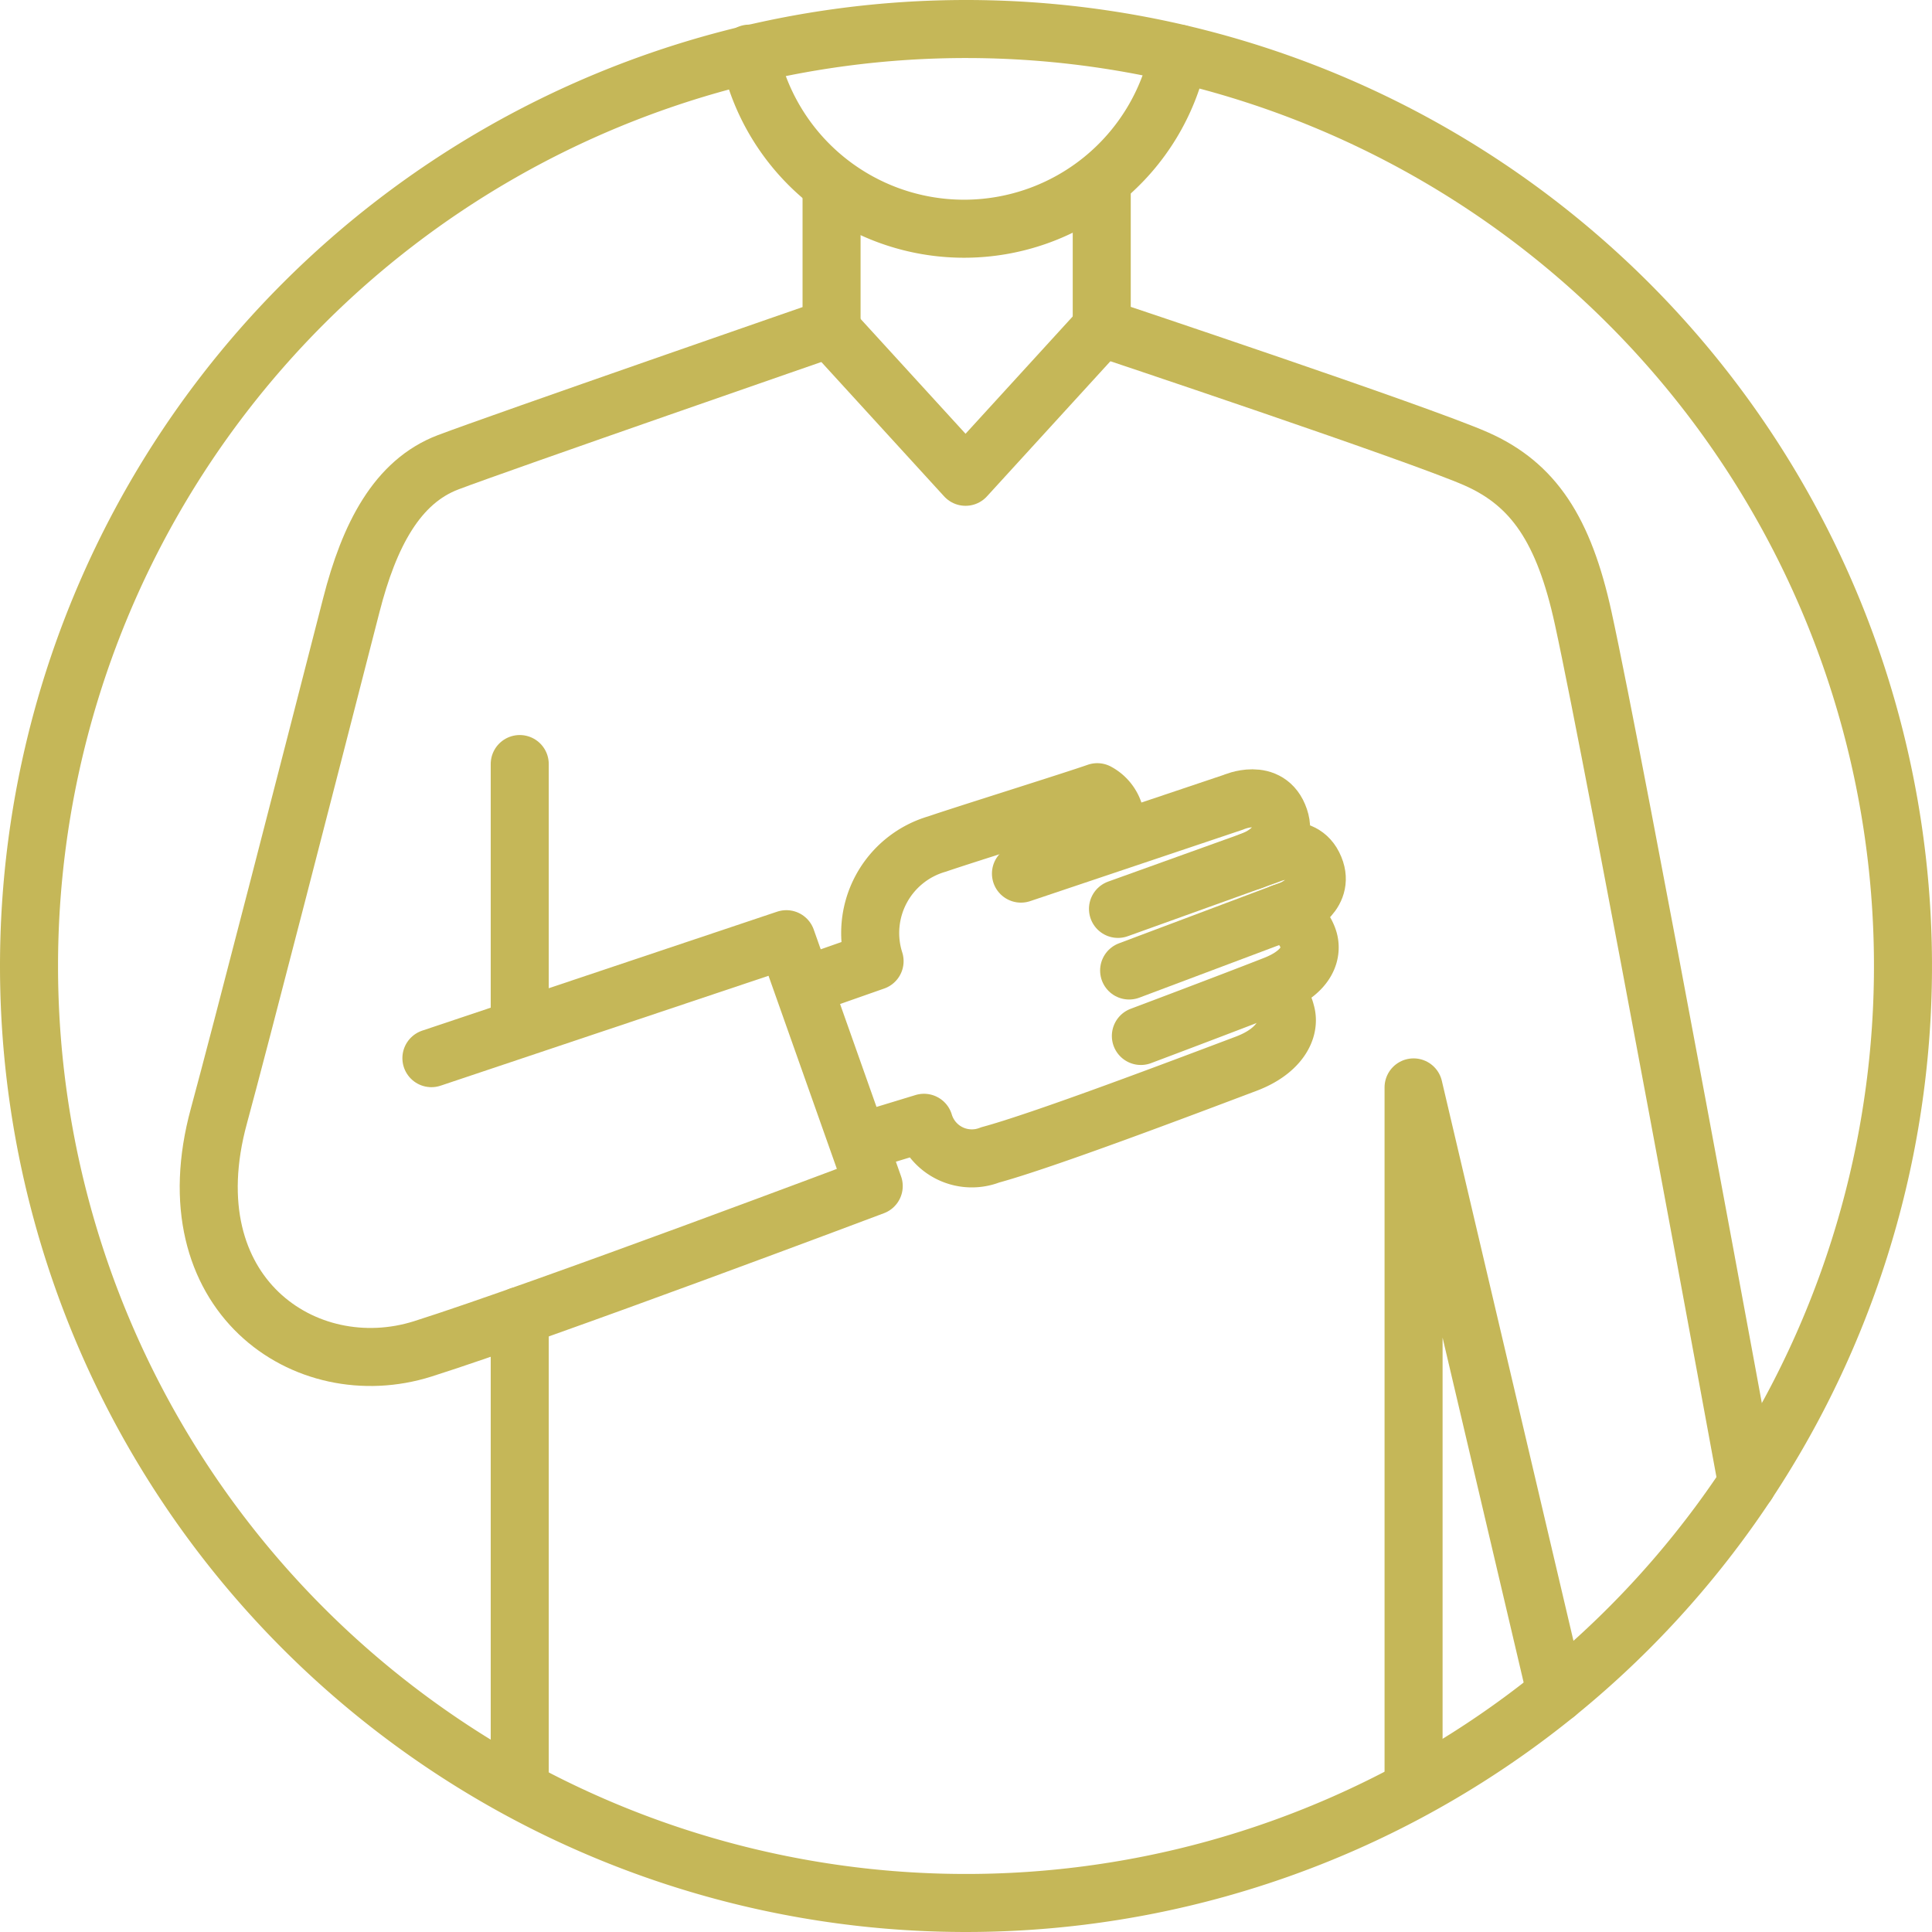 <svg xmlns="http://www.w3.org/2000/svg" viewBox="0 0 66.584 66.585">
  <g id="About_Me_icon" data-name="About Me icon" transform="translate(1 1)" opacity="0.901">
    <path id="Path_28" data-name="Path 28" d="M102.176,206.667l2.363-.83a3.193,3.193,0,0,1,2.16-4.039c.776-.27,4.681-1.491,5.515-1.784a1.206,1.206,0,0,1,.432,1.737" transform="translate(-75.398 -173.712)" fill="none" stroke="#bfaf46" stroke-linecap="round" stroke-linejoin="round" stroke-width="2"/>
    <path id="Path_29" data-name="Path 29" d="M122.187,211.468s2.995-1.126,4.607-1.758c1.146-.449,1.327-1.136,1.154-1.61a1.448,1.448,0,0,0-.888-.872" transform="translate(-83.868 -176.765)" fill="none" stroke="#bfaf46" stroke-linecap="round" stroke-linejoin="round" stroke-width="2"/>
    <path id="Path_30" data-name="Path 30" d="M121.2,207.635l5.622-2.114s1.08-.454.8-1.329c-.359-1.1-1.583-.558-1.583-.558l-5.223,1.878" transform="translate(-83.286 -175.188)" fill="none" stroke="#bfaf46" stroke-linecap="round" stroke-linejoin="round" stroke-width="2"/>
    <path id="Path_31" data-name="Path 31" d="M122.95,202.543s1.329-.436.978-1.471c-.371-1.1-1.582-.557-1.582-.557l-7.325,2.461" transform="translate(-80.835 -173.868)" fill="none" stroke="#bfaf46" stroke-linecap="round" stroke-linejoin="round" stroke-width="2"/>
    <path id="Path_32" data-name="Path 32" d="M105.554,217.065l2.118-.645a1.721,1.721,0,0,0,2.281,1.106c1.847-.5,6.677-2.332,8.828-3.144,1.122-.424,1.538-1.176,1.357-1.769a1.109,1.109,0,0,0-.629-.758" transform="translate(-76.828 -178.724)" fill="none" stroke="#bfaf46" stroke-linecap="round" stroke-linejoin="round" stroke-width="2"/>
    <path id="Path_33" data-name="Path 33" d="M103.571,172.258l4.694,5.137,4.693-5.137" transform="translate(-75.989 -161.963)" fill="none" stroke="#bfaf46" stroke-linecap="round" stroke-linejoin="round" stroke-width="2"/>
    <path id="Path_34" data-name="Path 34" d="M87.949,163.868v4.839s-11.451,3.968-13.213,4.636-2.721,2.511-3.338,4.923c-1.418,5.527-3.858,15.015-4.564,17.607-1.676,6.14,2.991,9.3,7.023,8.027,4.105-1.3,15.545-5.612,15.545-5.612l-3.011-8.508-12.233,4.1" transform="translate(-60.29 -158.412)" fill="none" stroke="#bfaf46" stroke-linecap="round" stroke-linejoin="round" stroke-width="2"/>
    <path id="Path_35" data-name="Path 35" d="M119.848,163.628v4.977s10.933,3.648,12.908,4.521,3.02,2.447,3.683,5.477c1.117,5.1,5.652,29.835,5.652,29.835" transform="translate(-82.878 -158.31)" fill="none" stroke="#bfaf46" stroke-linecap="round" stroke-linejoin="round" stroke-width="2"/>
    <line id="Line_5" data-name="Line 5" y2="16.195" transform="translate(16.912 44.352)" fill="none" stroke="#bfaf46" stroke-linecap="round" stroke-linejoin="round" stroke-width="2"/>
    <path id="Path_36" data-name="Path 36" d="M138.483,241.725v-24.07l4.913,20.9" transform="translate(-90.766 -181.179)" fill="none" stroke="#bfaf46" stroke-linecap="round" stroke-linejoin="round" stroke-width="2"/>
    <path id="Path_37" data-name="Path 37" d="M98.784,155.88a7.559,7.559,0,0,0,14.807,0" transform="translate(-73.962 -155.031)" fill="none" stroke="#bfaf46" stroke-linecap="round" stroke-linejoin="round" stroke-width="2"/>
    <path id="Path_38" data-name="Path 38" d="M88.037,154.407A32.292,32.292,0,1,1,55.744,186.7,32.293,32.293,0,0,1,88.037,154.407Z" transform="translate(-55.744 -154.407)" fill="none" stroke="#bfaf46" stroke-linecap="round" stroke-linejoin="round" stroke-width="2"/>
    <line id="Line_6" data-name="Line 6" y2="9.002" transform="translate(16.912 25.332)" fill="none" stroke="#bfaf46" stroke-linecap="round" stroke-linejoin="round" stroke-width="2"/>
  </g>
</svg>
